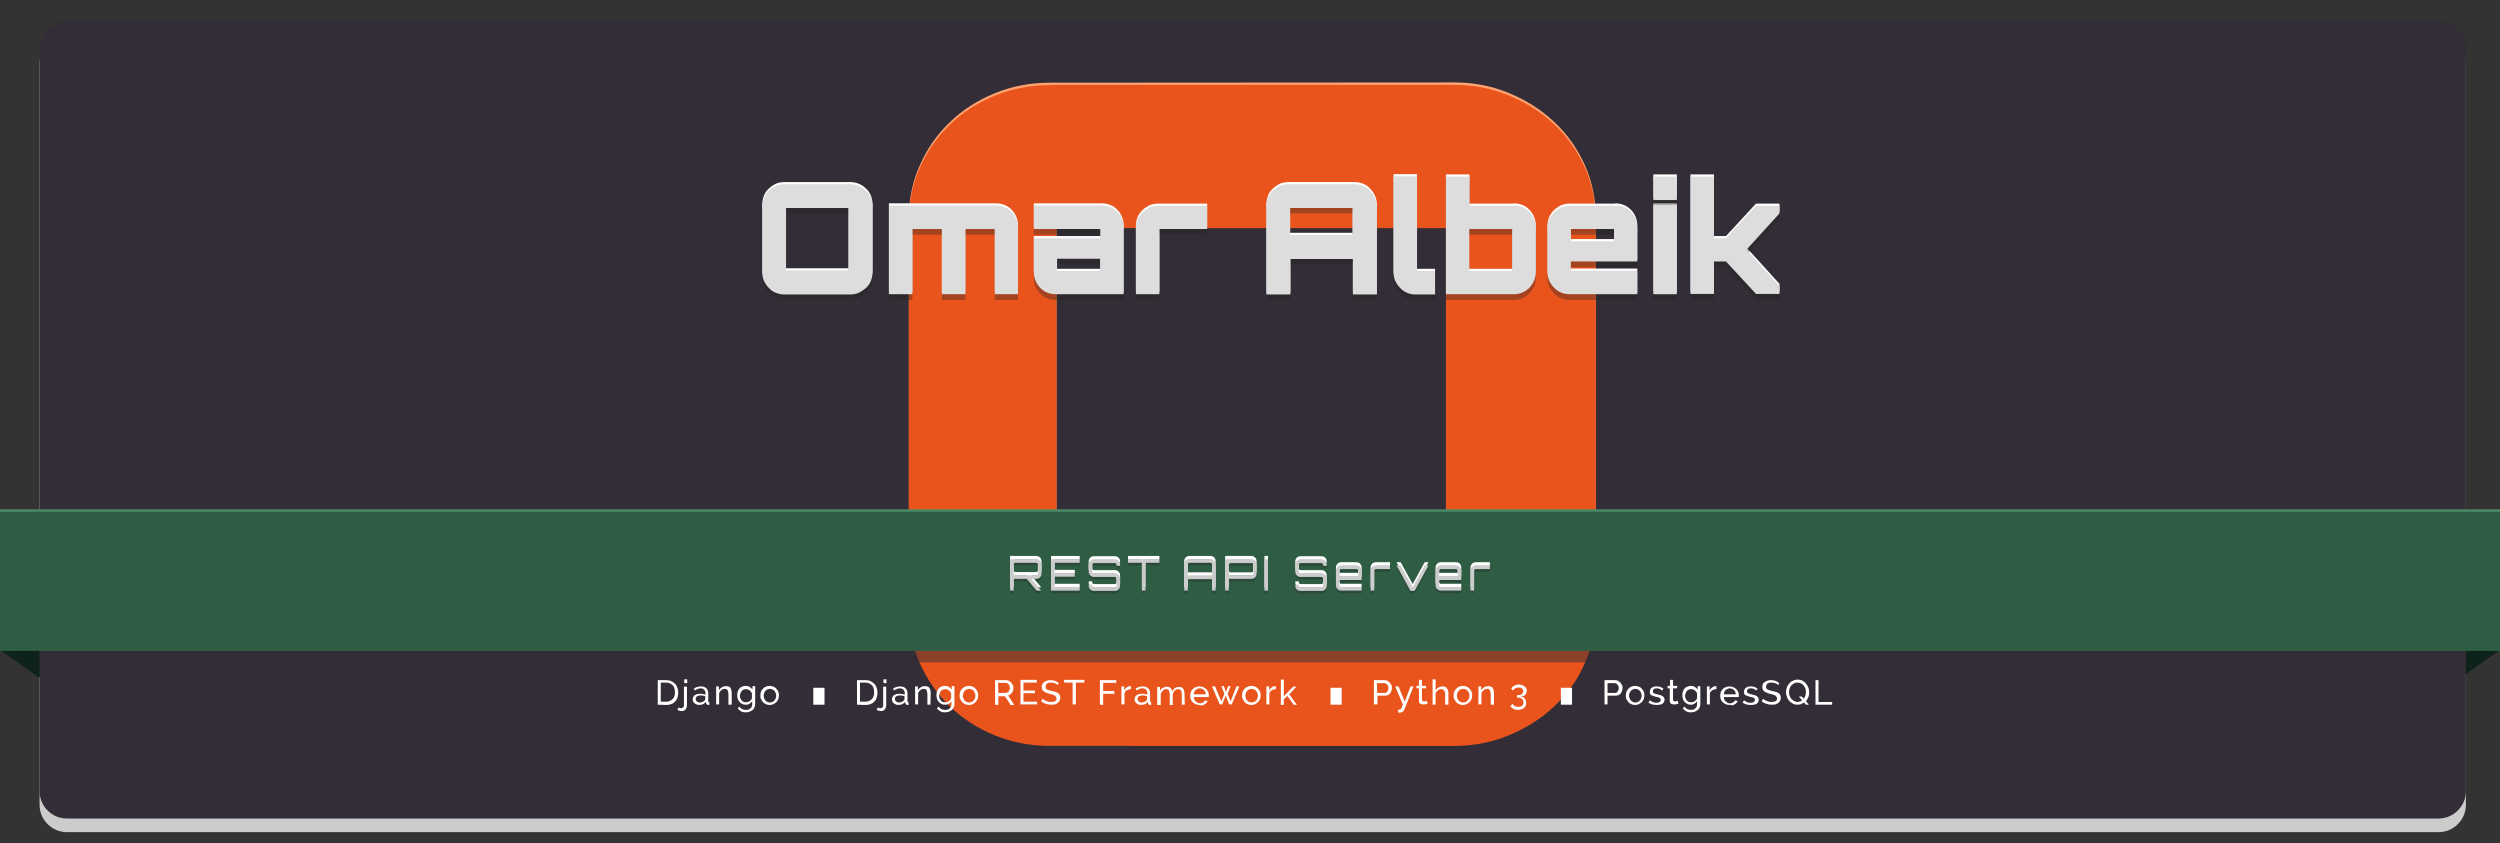 <?xml version="1.0" encoding="utf-8"?>
<!-- Generator: Adobe Illustrator 15.0.0, SVG Export Plug-In . SVG Version: 6.00 Build 0)  -->
<!DOCTYPE svg PUBLIC "-//W3C//DTD SVG 1.1//EN" "http://www.w3.org/Graphics/SVG/1.1/DTD/svg11.dtd">
<svg version="1.1" id="Layer_1" xmlns="http://www.w3.org/2000/svg" xmlns:xlink="http://www.w3.org/1999/xlink" x="0px" y="0px"
	 width="916px" height="309px" viewBox="0 0 916 309" enable-background="new 0 0 916 309" xml:space="preserve">
<rect x="0" y="0" width="916" height="309" fill="#333333" stroke="none"/>
<g id="Layer_1_1_">
	<path fill="#CCCCCC" d="M24.5,12.9h869c5.5,0,10,4.5,10,10v272c0,5.5-4.5,10-10,10h-869c-5.5,0-10-4.5-10-10v-272
		C14.5,17.4,19,12.9,24.5,12.9z"/>
	<path fill="#0E221C" d="M0,238.1h916l-14,10H14L0,238.1z"/>
	<path fill="#322D36" d="M24.5,7.9h869c5.5,0,10,4.5,10,10v272c0,5.5-4.5,10-10,10h-869c-5.5,0-10-4.5-10-10v-272
		C14.5,12.4,19,7.9,24.5,7.9z"/>
	<path fill="#FFA471" d="M384.7,30.3c-7.2,0-14,1.3-20.3,3.9c-6.3,2.6-11.8,6.1-16.4,10.6c-4.7,4.5-8.3,9.7-11,15.8
		c-2.7,6-4,12.5-4,19.5v142.5c0,6.9,1.3,13.4,4,19.5c2.7,6,6.4,11.3,11,15.8c4.7,4.5,10.1,8,16.4,10.6c6.3,2.6,13.1,3.9,20.3,3.9
		H533c7,0,13.6-1.3,19.9-3.9c6.3-2.6,11.8-6.1,16.6-10.6s8.5-9.7,11.2-15.8c2.7-6,4-12.5,4-19.5V80c0-6.9-1.3-13.4-4-19.5
		c-2.7-6-6.4-11.3-11.2-15.8s-10.3-8-16.6-10.6c-6.3-2.6-12.9-3.9-19.9-3.9L384.7,30.3L384.7,30.3z M387.1,82.7h142.7v137.1H387.1
		V82.7z"/>
	<path fill="#E9541D" d="M384.7,31.2c-7.2,0-14,1.3-20.3,3.9c-6.3,2.6-11.8,6.1-16.4,10.6c-4.7,4.5-8.3,9.7-11,15.8
		c-2.7,6-4,12.5-4,19.5v142.5c0,6.9,1.3,13.4,4,19.5c2.7,6,6.4,11.3,11,15.8c4.7,4.5,10.1,8,16.4,10.6c6.3,2.6,13.1,3.9,20.3,3.9
		H533c7,0,13.6-1.3,19.9-3.9c6.3-2.6,11.8-6.1,16.6-10.6s8.5-9.7,11.2-15.8c2.7-6,4-12.5,4-19.5V80.9c0-6.9-1.3-13.4-4-19.5
		c-2.7-6-6.4-11.3-11.2-15.8s-10.3-8-16.6-10.6c-6.3-2.6-12.9-3.9-19.9-3.9H384.7V31.2z M387.1,83.6h142.7v137.1H387.1V83.6z"/>
	<path opacity="0.5" fill="#322D36" enable-background="new    " d="M14.5,193.1h889v49.6h-889V193.1z"/>
	<path fill="#4B8A67" d="M0,186.6h916v51H0V186.6z"/>
	<path fill="#2F5D44" d="M0,187.5h916v51H0V187.5z"/>
	<g>
		<path fill="#FFFFFF" d="M311.4,66.7c1.1,0,2.2,0.2,3.2,0.6c1,0.4,1.9,1,2.7,1.8c0.8,0.7,1.4,1.6,1.8,2.6c0.4,1,0.6,2.1,0.6,3.3
			v23.8c0,1.2-0.2,2.2-0.6,3.3c-0.4,1-1,1.9-1.8,2.6c-0.8,0.7-1.7,1.3-2.7,1.8c-1,0.4-2.1,0.6-3.2,0.6h-23.8c-1.2,0-2.2-0.2-3.3-0.6
			c-1-0.4-1.9-1-2.6-1.8c-0.7-0.7-1.3-1.6-1.8-2.6c-0.4-1-0.6-2.1-0.6-3.3V75c0-1.2,0.2-2.2,0.6-3.3c0.4-1,1-1.9,1.8-2.6
			c0.7-0.7,1.6-1.3,2.6-1.8c1-0.4,2.1-0.6,3.3-0.6H311.4z M288,98.3h22.9V75.4H288V98.3z"/>
		<path fill="#FFFFFF" d="M364.9,74.5c1.1,0,2.2,0.2,3.2,0.6s1.9,1,2.6,1.8c0.7,0.7,1.3,1.6,1.7,2.6c0.4,1,0.6,2,0.6,3.1V107h-8.5
			V83.1h-10.8V107h-8.6V83.1h-10.8V107h-8.6V74.5H364.9z"/>
		<path fill="#FFFFFF" d="M403.6,74.5c1.1,0,2.2,0.2,3.2,0.6s1.9,1,2.6,1.8c0.7,0.7,1.3,1.6,1.7,2.6c0.4,1,0.6,2,0.6,3.1V107h-24.8
			c-1.1,0-2.2-0.2-3.2-0.6s-1.9-1-2.6-1.8c-0.7-0.7-1.3-1.6-1.7-2.6c-0.4-1-0.6-2-0.6-3.1V86.5h24.4v-3.4h-24.4v-8.6H403.6z
			 M403.1,94h-15.8v4.5h15.8V94z"/>
		<path fill="#FFFFFF" d="M442.3,74.5v8.6h-17.5V107h-8.6V82.7c0-1.1,0.2-2.2,0.6-3.1c0.4-1,1-1.8,1.8-2.6c0.7-0.7,1.6-1.3,2.6-1.8
			c1-0.4,2-0.6,3.2-0.6h17.9V74.5z"/>
		<path fill="#FFFFFF" d="M496.1,66.7c1.2,0,2.2,0.2,3.3,0.6c1,0.4,1.9,1,2.6,1.8c0.7,0.7,1.3,1.6,1.8,2.6c0.4,1,0.7,2.1,0.7,3.3
			v32.1h-8.8v-13h-22.9v13H464V75c0-1.2,0.2-2.2,0.6-3.3c0.4-1.1,1-1.9,1.8-2.6c0.7-0.7,1.6-1.3,2.6-1.8c1-0.4,2.1-0.6,3.3-0.6
			H496.1z M495.6,85.3v-9.9h-22.9v9.9H495.6z"/>
		<path fill="#FFFFFF" d="M519.2,63.8v34.7h6.6v8.6h-7.1c-1.1,0-2.2-0.2-3.1-0.6c-1-0.4-1.8-1-2.6-1.8c-0.7-0.7-1.3-1.6-1.8-2.6
			c-0.4-1-0.6-2-0.6-3.1V63.8H519.2z"/>
		<path fill="#FFFFFF" d="M554.6,74.5c1.1,0,2.2,0.2,3.2,0.6s1.9,1,2.6,1.8c0.7,0.7,1.3,1.6,1.7,2.6c0.4,1,0.6,2,0.6,3.1v16.3
			c0,1.1-0.2,2.2-0.6,3.1c-0.4,1-1,1.8-1.7,2.6c-0.7,0.7-1.6,1.3-2.6,1.8c-1,0.4-2,0.6-3.2,0.6h-24.8V63.9h8.6v10.7h16.2V74.5z
			 M538.3,98.5h15.8V83.1h-15.8V98.5z"/>
		<path fill="#FFFFFF" d="M591.8,74.5c1.1,0,2.2,0.2,3.2,0.6s1.8,1,2.6,1.8c0.7,0.7,1.3,1.6,1.7,2.6c0.4,1,0.6,2,0.6,3.1V95h-24.4
			v3.4h24.4v8.6h-24.8c-1.1,0-2.2-0.2-3.1-0.6c-1-0.4-1.8-1-2.6-1.8c-0.7-0.7-1.3-1.6-1.8-2.6c-0.4-1-0.6-2-0.6-3.1V82.7
			c0-1.1,0.2-2.2,0.6-3.1c0.4-1,1-1.8,1.8-2.6c0.7-0.7,1.6-1.3,2.6-1.8c1-0.4,2-0.6,3.1-0.6h16.7V74.5z M591.4,87.6v-4.5h-15.8v4.5
			H591.4z"/>
		<path fill="#FFFFFF" d="M614.4,63.9v8.6h-8.6v-8.6H614.4z M605.8,74.5h8.6V107h-8.6V74.5z"/>
		<path fill="#FFFFFF" d="M652,74.5v2.9l-12.1,13.3L652,104v2.9h-8.6l-11-11.9H628v11.9h-8.6v-43h8.6v22.6h4.4l11-11.9h8.6V74.5z"/>
	</g>
	<g opacity="0.35">
		<path fill="#222222" d="M311.4,69.5c1.1,0,2.2,0.2,3.2,0.6s1.9,1,2.7,1.8c0.8,0.7,1.4,1.6,1.8,2.6c0.4,1,0.6,2.1,0.6,3.3v23.8
			c0,1.2-0.2,2.2-0.6,3.3c-0.4,1-1,1.9-1.8,2.6s-1.7,1.3-2.7,1.8c-1,0.4-2.1,0.6-3.2,0.6h-23.8c-1.2,0-2.2-0.2-3.3-0.6
			c-1-0.4-1.9-1-2.6-1.8c-0.7-0.7-1.3-1.6-1.8-2.6c-0.4-1-0.6-2.1-0.6-3.3V77.8c0-1.2,0.2-2.2,0.6-3.3c0.4-1,1-1.9,1.8-2.6
			c0.7-0.7,1.6-1.3,2.6-1.8c1-0.4,2.1-0.6,3.3-0.6H311.4z M288,101.1h22.9V78.3H288V101.1z"/>
		<path fill="#222222" d="M364.9,77.4c1.1,0,2.2,0.2,3.2,0.6s1.9,1,2.6,1.8c0.7,0.7,1.3,1.6,1.7,2.6c0.4,1,0.6,2,0.6,3.1v24.4h-8.5
			V86h-10.8v23.9h-8.6V86h-10.8v23.9h-8.6V77.4H364.9z"/>
		<path fill="#222222" d="M403.6,77.4c1.1,0,2.2,0.2,3.2,0.6s1.9,1,2.6,1.8c0.7,0.7,1.3,1.6,1.7,2.6c0.4,1,0.6,2,0.6,3.1v24.4h-24.8
			c-1.1,0-2.2-0.2-3.2-0.6c-1-0.4-1.9-1-2.6-1.8c-0.7-0.7-1.3-1.6-1.7-2.6c-0.4-1-0.6-2-0.6-3.1V89.3h24.4V86h-24.4v-8.6H403.6z
			 M403.1,96.8h-15.8v4.5h15.8V96.8z"/>
		<path fill="#222222" d="M442.3,77.4V86h-17.5v23.9h-8.6V85.5c0-1.1,0.2-2.2,0.6-3.1c0.4-1,1-1.8,1.8-2.6c0.7-0.7,1.6-1.3,2.6-1.8
			c1-0.4,2-0.6,3.2-0.6H442.3z"/>
		<path fill="#222222" d="M496.1,69.5c1.2,0,2.2,0.2,3.3,0.6c1,0.4,1.9,1,2.6,1.8c0.7,0.7,1.3,1.6,1.8,2.6c0.4,1,0.7,2.1,0.7,3.3
			v32.1h-8.8v-13h-22.9v13H464V77.8c0-1.2,0.2-2.2,0.6-3.3c0.4-1.1,1-1.9,1.8-2.6c0.7-0.7,1.6-1.3,2.6-1.8c1-0.4,2.1-0.6,3.3-0.6
			H496.1z M495.6,88.1v-9.9h-22.9v9.9H495.6z"/>
		<path fill="#222222" d="M519.2,66.7v34.7h6.6v8.6h-7.1c-1.1,0-2.2-0.2-3.1-0.6c-1-0.4-1.8-1-2.6-1.8c-0.7-0.7-1.3-1.6-1.8-2.6
			c-0.4-1-0.6-2-0.6-3.1V66.7H519.2z"/>
		<path fill="#222222" d="M554.6,77.4c1.1,0,2.2,0.2,3.2,0.6s1.9,1,2.6,1.8c0.7,0.7,1.3,1.6,1.7,2.6c0.4,1,0.6,2,0.6,3.1v16.3
			c0,1.1-0.2,2.2-0.6,3.1c-0.4,1-1,1.8-1.7,2.6c-0.7,0.7-1.6,1.3-2.6,1.8c-1,0.4-2,0.6-3.2,0.6h-24.8V66.7h8.6v10.7H554.6z
			 M538.3,101.3h15.8V86h-15.8V101.3z"/>
		<path fill="#222222" d="M591.8,77.4c1.1,0,2.2,0.2,3.2,0.6s1.8,1,2.6,1.8c0.7,0.7,1.3,1.6,1.7,2.6c0.4,1,0.6,2,0.6,3.1v12.4h-24.4
			v3.4h24.4v8.6h-24.8c-1.1,0-2.2-0.2-3.1-0.6c-1-0.4-1.8-1-2.6-1.8c-0.7-0.7-1.3-1.6-1.8-2.6c-0.4-1-0.6-2-0.6-3.1V85.5
			c0-1.1,0.2-2.2,0.6-3.1c0.4-1,1-1.8,1.8-2.6c0.7-0.7,1.6-1.3,2.6-1.8c1-0.4,2-0.6,3.1-0.6H591.8z M591.4,90.4V86h-15.8v4.5h15.8
			V90.4z"/>
		<path fill="#222222" d="M614.4,66.7v8.6h-8.6v-8.6H614.4z M605.8,77.4h8.6v32.5h-8.6V77.4z"/>
		<path fill="#222222" d="M652,77.4v2.9l-12.1,13.3L652,107v2.9h-8.6l-11-11.9H628v11.9h-8.6V66.7h8.6v22.6h4.4l11-11.9H652z"/>
	</g>
	<g>
		<path fill="#DDDDDD" d="M311.4,67.5c1.1,0,2.2,0.2,3.2,0.6s1.9,1,2.7,1.8c0.8,0.7,1.4,1.6,1.8,2.6c0.4,1,0.6,2.1,0.6,3.3v23.8
			c0,1.2-0.2,2.2-0.6,3.3c-0.4,1-1,1.9-1.8,2.6s-1.7,1.3-2.7,1.8c-1,0.4-2.1,0.6-3.2,0.6h-23.8c-1.2,0-2.2-0.2-3.3-0.6
			c-1-0.4-1.9-1-2.6-1.8c-0.7-0.7-1.3-1.6-1.8-2.6c-0.4-1-0.6-2.1-0.6-3.3V75.8c0-1.2,0.2-2.2,0.6-3.3c0.4-1,1-1.9,1.8-2.6
			c0.7-0.7,1.6-1.3,2.6-1.8c1-0.4,2.1-0.6,3.3-0.6H311.4z M288,99.1h22.9V76.2H288V99.1z"/>
		<path fill="#DDDDDD" d="M364.9,75.3c1.1,0,2.2,0.2,3.2,0.6s1.9,1,2.6,1.8c0.7,0.7,1.3,1.6,1.7,2.6c0.4,1,0.6,2,0.6,3.1v24.4h-8.5
			V83.9h-10.8v23.9h-8.6V83.9h-10.8v23.9h-8.6V75.3H364.9z"/>
		<path fill="#DDDDDD" d="M403.6,75.3c1.1,0,2.2,0.2,3.2,0.6s1.9,1,2.6,1.8c0.7,0.7,1.3,1.6,1.7,2.6c0.4,1,0.6,2,0.6,3.1v24.4h-24.8
			c-1.1,0-2.2-0.2-3.2-0.6c-1-0.4-1.9-1-2.6-1.8c-0.7-0.7-1.3-1.6-1.7-2.6c-0.4-1-0.6-2-0.6-3.1V87.3h24.4v-3.4h-24.4v-8.6H403.6z
			 M403.1,94.8h-15.8v4.5h15.8V94.8z"/>
		<path fill="#DDDDDD" d="M442.3,75.3v8.6h-17.5v23.9h-8.6V83.5c0-1.1,0.2-2.2,0.6-3.1c0.4-1,1-1.8,1.8-2.6c0.7-0.7,1.6-1.3,2.6-1.8
			c1-0.4,2-0.6,3.2-0.6h17.9V75.3z"/>
		<path fill="#DDDDDD" d="M496.1,67.5c1.2,0,2.2,0.2,3.3,0.6c1,0.4,1.9,1,2.6,1.8c0.7,0.7,1.3,1.6,1.8,2.6c0.4,1,0.7,2.1,0.7,3.3
			v32.1h-8.8v-13h-22.9v13H464V75.8c0-1.2,0.2-2.2,0.6-3.3c0.4-1.1,1-1.9,1.8-2.6c0.7-0.7,1.6-1.3,2.6-1.8c1-0.4,2.1-0.6,3.3-0.6
			H496.1z M495.6,86.1v-9.9h-22.9v9.9H495.6z"/>
		<path fill="#DDDDDD" d="M519.2,64.6v34.7h6.6v8.6h-7.1c-1.1,0-2.2-0.2-3.1-0.6c-1-0.4-1.8-1-2.6-1.8c-0.7-0.7-1.3-1.6-1.8-2.6
			c-0.4-1-0.6-2-0.6-3.1V64.6H519.2z"/>
		<path fill="#DDDDDD" d="M554.6,75.3c1.1,0,2.2,0.2,3.2,0.6s1.9,1,2.6,1.8c0.7,0.7,1.3,1.6,1.7,2.6c0.4,1,0.6,2,0.6,3.1v16.3
			c0,1.1-0.2,2.2-0.6,3.1c-0.4,1-1,1.8-1.7,2.6c-0.7,0.7-1.6,1.3-2.6,1.8c-1,0.4-2,0.6-3.2,0.6h-24.8V64.7h8.6v10.7h16.2V75.3z
			 M538.3,99.3h15.8V83.9h-15.8V99.3z"/>
		<path fill="#DDDDDD" d="M591.8,75.3c1.1,0,2.2,0.2,3.2,0.6s1.8,1,2.6,1.8c0.7,0.7,1.3,1.6,1.7,2.6c0.4,1,0.6,2,0.6,3.1v12.4h-24.4
			v3.4h24.4v8.6h-24.8c-1.1,0-2.2-0.2-3.1-0.6c-1-0.4-1.8-1-2.6-1.8c-0.7-0.7-1.3-1.6-1.8-2.6c-0.4-1-0.6-2-0.6-3.1V83.5
			c0-1.1,0.2-2.2,0.6-3.1c0.4-1,1-1.8,1.8-2.6c0.7-0.7,1.6-1.3,2.6-1.8c1-0.4,2-0.6,3.1-0.6h16.7V75.3z M591.4,88.4v-4.5h-15.8v4.5
			H591.4z"/>
		<path fill="#DDDDDD" d="M614.4,64.7v8.6h-8.6v-8.6H614.4z M605.8,75.3h8.6v32.5h-8.6V75.3z"/>
		<path fill="#DDDDDD" d="M652,75.3v2.9l-12.1,13.3l12.1,13.3v2.9h-8.6l-11-11.9H628v11.9h-8.6v-43h8.6v22.6h4.4l11-11.9h8.6V75.3z"
			/>
	</g>
	<g>
		<polygon fill="none" points="374.5,255.9 377.2,255.9 377.2,255.9 		"/>
	</g>
</g>
<g id="REST_API">
	<g opacity="0.3">
		<path fill="#222222" d="M381.6,211.2c0,1.1-0.8,1.9-1.9,1.9h-1.8l3.6,4.3h-1.7l-3.6-4.3H372c-0.2,0-0.4,0-0.6-0.1v4.4h-1.3v-11.5
			h9.6c1.1,0,1.9,0.9,1.9,1.9V211.2z M379.7,211.8c0.3,0,0.6-0.3,0.6-0.6v-3.4c0-0.3-0.3-0.6-0.6-0.6H372c-0.3,0-0.6,0.3-0.6,0.6
			v3.4c0,0.3,0.3,0.6,0.6,0.6H379.7z"/>
		<path fill="#222222" d="M395.6,207.2h-9.2v3.8h7.4v1.3h-7.4v3.8h9.2v1.3h-10.5v-11.5h10.5V207.2z"/>
		<path fill="#222222" d="M410.4,208.3h-1.3v-0.4c0-0.3-0.3-0.6-0.6-0.6h-7.7c-0.3,0-0.6,0.3-0.6,0.6v2.6c0,0.3,0.3,0.6,0.6,0.6h7.7
			c1.1,0,1.9,0.9,1.9,1.9v2.6c0,1.1-0.8,1.9-1.9,1.9h-7.7c-1.1,0-1.9-0.8-1.9-1.9v-0.4h1.3v0.4c0,0.3,0.3,0.6,0.6,0.6h7.7
			c0.3,0,0.6-0.3,0.6-0.6V213c0-0.3-0.3-0.6-0.6-0.6h-7.7c-1.1,0-1.9-0.9-1.9-1.9v-2.6c0-1.1,0.8-1.9,1.9-1.9h7.7
			c1.1,0,1.9,0.8,1.9,1.9V208.3z"/>
		<path fill="#222222" d="M424.8,205.9v1.3h-5.1v10.2h-1.3v-10.2h-5.1v-1.3H424.8z"/>
		<path fill="#222222" d="M443.5,205.9c1.1,0,1.9,0.8,1.9,1.9v9.6h-1.3v-4.2h-8.9v4.2h-1.3v-9.6c0-1.1,0.8-1.9,1.9-1.9H443.5z
			 M444.1,211.9v-4.1c0-0.3-0.3-0.6-0.6-0.6h-7.7c-0.3,0-0.6,0.3-0.6,0.6v4.1H444.1z"/>
		<path fill="#222222" d="M458.5,205.9c1.1,0,1.9,0.9,1.9,1.9v3.4c0,1.1-0.8,1.9-1.9,1.9h-7.7c-0.1,0-0.4,0-0.6-0.1v4.4h-1.3v-11.5
			H458.5L458.5,205.9z M459.2,207.9c0-0.3-0.3-0.6-0.6-0.6h-7.7c-0.3,0-0.6,0.3-0.6,0.6v3.4c0,0.3,0.3,0.6,0.6,0.6h7.7
			c0.3,0,0.6-0.3,0.6-0.6V207.9z"/>
		<path fill="#222222" d="M463.3,205.9h1.3v11.5h-1.3V205.9z"/>
		<path fill="#222222" d="M486.1,208.3h-1.3v-0.4c0-0.3-0.3-0.6-0.6-0.6h-7.7c-0.3,0-0.6,0.3-0.6,0.6v2.6c0,0.3,0.3,0.6,0.6,0.6h7.7
			c1.1,0,1.9,0.9,1.9,1.9v2.6c0,1.1-0.8,1.9-1.9,1.9h-7.7c-1.1,0-1.9-0.8-1.9-1.9v-0.4h1.3v0.4c0,0.3,0.3,0.6,0.6,0.6h7.7
			c0.3,0,0.6-0.3,0.6-0.6V213c0-0.3-0.3-0.6-0.6-0.6h-7.7c-1.1,0-1.9-0.9-1.9-1.9v-2.6c0-1.1,0.8-1.9,1.9-1.9h7.7
			c1.1,0,1.9,0.8,1.9,1.9V208.3z"/>
		<path fill="#222222" d="M498.9,210.1v3.4h-8.1v2c0,0.3,0.3,0.6,0.6,0.6h7.5v1.3h-7.5c-1.1,0-1.9-0.9-1.9-1.9v-5.4
			c0-1.1,0.9-1.9,1.9-1.9h5.6C498,208.2,498.9,209,498.9,210.1z M497.6,212.1v-2c0-0.3-0.3-0.6-0.6-0.6h-5.6c-0.3,0-0.6,0.3-0.6,0.6
			v2H497.6z"/>
		<path fill="#222222" d="M509.3,208.2v1.3h-5.2c-0.3,0-0.6,0.3-0.6,0.6v7.3h-1.3v-7.3c0-1.1,0.9-1.9,1.9-1.9H509.3z"/>
		<path fill="#222222" d="M523.4,208.2l-5.1,9.3h-1.5c-1.7-3.1-3.4-6.2-5.1-9.3h1.5l4.4,8l4.4-8H523.4z"/>
		<path fill="#222222" d="M535.4,210.1v3.4h-8.1v2c0,0.3,0.3,0.6,0.6,0.6h7.5v1.3h-7.5c-1.1,0-1.9-0.9-1.9-1.9v-5.4
			c0-1.1,0.9-1.9,1.9-1.9h5.6C534.6,208.2,535.4,209,535.4,210.1z M534.1,212.1v-2c0-0.3-0.3-0.6-0.6-0.6h-5.6
			c-0.3,0-0.6,0.3-0.6,0.6v2H534.1z"/>
		<path fill="#222222" d="M545.9,208.2v1.3h-5.2c-0.3,0-0.6,0.3-0.6,0.6v7.3h-1.3v-7.3c0-1.1,0.9-1.9,1.9-1.9H545.9z"/>
	</g>
	<g>
		<path fill="#FFFFFF" d="M241,258.2v-9h3.1c0.7,0,1.4,0.1,1.9,0.4c0.5,0.2,1,0.6,1.4,1c0.4,0.4,0.6,0.9,0.8,1.4
			c0.2,0.5,0.3,1.1,0.3,1.8s-0.1,1.3-0.3,1.9c-0.2,0.6-0.5,1-0.9,1.4c-0.4,0.4-0.8,0.7-1.4,0.9c-0.5,0.2-1.1,0.3-1.8,0.3L241,258.2
			L241,258.2z M247.3,253.6c0-0.5-0.1-1-0.2-1.4c-0.1-0.4-0.3-0.8-0.6-1.1c-0.3-0.3-0.6-0.5-1-0.7c-0.4-0.2-0.9-0.3-1.4-0.3h-2v7h2
			c0.5,0,1-0.1,1.4-0.3s0.7-0.4,1-0.7c0.3-0.3,0.5-0.7,0.6-1.1C247.3,254.6,247.3,254.1,247.3,253.6z"/>
		<path fill="#FFFFFF" d="M249.7,260.5c-0.3,0-0.6,0-0.8-0.1c-0.3-0.1-0.5-0.2-0.7-0.4l0.5-0.8c0.1,0.1,0.3,0.2,0.4,0.2
			c0.2,0,0.3,0.1,0.5,0.1c0.1,0,0.3,0,0.4-0.1c0.1-0.1,0.2-0.1,0.3-0.2c0.1-0.1,0.2-0.2,0.2-0.3c0.1-0.1,0.1-0.3,0.1-0.4v-6.9h1.1
			v6.9c0,0.3-0.1,0.6-0.2,0.9c-0.1,0.3-0.3,0.5-0.5,0.7c-0.2,0.2-0.4,0.3-0.7,0.4C250.3,260.5,250,260.5,249.7,260.5z M250.7,250.3
			v-1.4h1.1v1.4H250.7z"/>
		<path fill="#FFFFFF" d="M256.1,258.3c-0.3,0-0.6-0.1-0.9-0.2c-0.3-0.1-0.5-0.3-0.7-0.4c-0.2-0.1-0.4-0.4-0.5-0.6
			c-0.1-0.3-0.2-0.5-0.2-0.8s0.1-0.6,0.2-0.9c0.1-0.3,0.3-0.5,0.6-0.7c0.3-0.2,0.5-0.3,0.9-0.4c0.4-0.1,0.7-0.1,1.1-0.1
			c0.3,0,0.6,0,1,0.1c0.3,0.1,0.6,0.1,0.9,0.2V254c0-0.5-0.2-1-0.5-1.3s-0.7-0.5-1.3-0.5c-0.7,0-1.4,0.3-2.1,0.8l-0.4-0.7
			c0.4-0.3,0.9-0.5,1.3-0.6c0.4-0.1,0.9-0.2,1.3-0.2c0.8,0,1.5,0.2,2,0.7s0.7,1.1,0.7,2v2.7c0,0.3,0.1,0.4,0.4,0.4v1
			c-0.1,0-0.2,0-0.2,0c-0.1,0-0.1,0-0.2,0c-0.2,0-0.4-0.1-0.5-0.2c-0.2-0.1-0.3-0.3-0.3-0.5v-0.5c-0.2,0.2-0.3,0.4-0.5,0.5
			c-0.2,0.2-0.4,0.3-0.6,0.4c-0.2,0.1-0.4,0.2-0.7,0.2C256.6,258.2,256.4,258.3,256.1,258.3z M256.4,257.4c0.4,0,0.7-0.1,1-0.2
			c0.3-0.2,0.6-0.3,0.8-0.6c0.2-0.2,0.2-0.4,0.2-0.5v-1c-0.3-0.1-0.5-0.2-0.8-0.2c-0.3-0.1-0.6-0.1-0.8-0.1c-0.6,0-1,0.1-1.4,0.3
			c-0.3,0.2-0.5,0.6-0.5,1c0,0.2,0,0.3,0.1,0.5c0.1,0.2,0.2,0.3,0.3,0.4c0.1,0.1,0.3,0.2,0.5,0.3C256,257.4,256.2,257.4,256.4,257.4
			z"/>
		<path fill="#FFFFFF" d="M268,258.2h-1.1v-3.7c0-0.7-0.1-1.2-0.3-1.6c-0.2-0.3-0.5-0.5-1-0.5c-0.2,0-0.5,0-0.7,0.1
			c-0.2,0.1-0.4,0.2-0.6,0.4c-0.2,0.2-0.4,0.3-0.5,0.5c-0.1,0.2-0.3,0.4-0.3,0.7v4h-1.1v-6.6h1v1.4c0.3-0.5,0.6-0.8,1.1-1.1
			s1-0.4,1.6-0.4c0.4,0,0.7,0.1,1,0.2c0.3,0.1,0.5,0.3,0.6,0.6c0.2,0.3,0.3,0.5,0.3,0.9c0.1,0.3,0.1,0.7,0.1,1.1v4H268z"/>
		<path fill="#FFFFFF" d="M273.1,258.2c-0.5,0-0.9-0.1-1.2-0.3c-0.4-0.2-0.7-0.4-1-0.8c-0.3-0.3-0.5-0.7-0.6-1.1
			c-0.1-0.4-0.2-0.8-0.2-1.3s0.1-0.9,0.2-1.3c0.1-0.4,0.4-0.8,0.6-1.1c0.3-0.3,0.6-0.6,1-0.7c0.4-0.2,0.8-0.3,1.3-0.3
			c0.6,0,1,0.1,1.5,0.4c0.4,0.3,0.8,0.6,1,1v-1.3h1v6.6c0,0.5-0.1,0.9-0.3,1.3c-0.2,0.4-0.4,0.7-0.7,0.9c-0.3,0.2-0.7,0.4-1.1,0.6
			c-0.4,0.1-0.9,0.2-1.3,0.2c-0.8,0-1.4-0.1-1.8-0.4c-0.5-0.3-0.9-0.6-1.2-1.1l0.6-0.6c0.3,0.4,0.6,0.7,1,0.9s0.9,0.3,1.4,0.3
			c0.3,0,0.6,0,0.9-0.1c0.3-0.1,0.5-0.2,0.7-0.4c0.2-0.2,0.4-0.4,0.5-0.6s0.2-0.6,0.2-0.9v-1.2c-0.1,0.2-0.3,0.4-0.5,0.6
			c-0.2,0.2-0.4,0.3-0.6,0.4c-0.2,0.1-0.4,0.2-0.6,0.3C273.6,258.2,273.3,258.2,273.1,258.2z M273.4,257.3c0.2,0,0.5,0,0.7-0.1
			c0.2-0.1,0.4-0.2,0.6-0.3c0.2-0.1,0.3-0.3,0.5-0.5c0.1-0.2,0.2-0.4,0.3-0.5V254c-0.1-0.2-0.2-0.4-0.4-0.6
			c-0.1-0.2-0.3-0.3-0.5-0.5c-0.2-0.1-0.4-0.2-0.6-0.3c-0.2-0.1-0.4-0.1-0.7-0.1c-0.3,0-0.6,0.1-0.9,0.2c-0.3,0.1-0.5,0.3-0.7,0.6
			c-0.2,0.2-0.3,0.5-0.4,0.8c-0.1,0.3-0.2,0.6-0.2,0.9s0.1,0.6,0.2,0.9c0.1,0.3,0.3,0.6,0.5,0.8c0.2,0.2,0.4,0.4,0.7,0.5
			C272.8,257.3,273.1,257.3,273.4,257.3z"/>
		<path fill="#FFFFFF" d="M282,258.3c-0.5,0-1-0.1-1.4-0.3s-0.8-0.4-1.1-0.8c-0.3-0.4-0.5-0.7-0.7-1.1c-0.2-0.4-0.2-0.9-0.2-1.3
			c0-0.5,0.1-0.9,0.2-1.3c0.1-0.4,0.4-0.8,0.7-1.1c0.3-0.3,0.6-0.6,1.1-0.8c0.4-0.2,0.9-0.3,1.4-0.3s0.9,0.1,1.4,0.3
			c0.5,0.2,0.8,0.4,1.1,0.8c0.3,0.3,0.5,0.7,0.7,1.1c0.2,0.4,0.2,0.9,0.2,1.3c0,0.5-0.1,0.9-0.2,1.3c-0.2,0.4-0.4,0.8-0.7,1.1
			s-0.7,0.6-1.1,0.8S282.5,258.3,282,258.3z M279.8,254.9c0,0.3,0.1,0.7,0.2,1c0.1,0.3,0.3,0.6,0.5,0.8s0.4,0.4,0.7,0.5
			c0.3,0.1,0.6,0.2,0.9,0.2c0.3,0,0.6-0.1,0.9-0.2c0.3-0.1,0.5-0.3,0.7-0.5c0.2-0.2,0.4-0.5,0.5-0.8c0.1-0.3,0.2-0.6,0.2-1
			c0-0.3-0.1-0.7-0.2-1c-0.1-0.3-0.3-0.6-0.5-0.8c-0.2-0.2-0.4-0.4-0.7-0.5c-0.3-0.1-0.6-0.2-0.9-0.2c-0.3,0-0.6,0.1-0.9,0.2
			c-0.3,0.1-0.5,0.3-0.7,0.5c-0.2,0.2-0.4,0.5-0.5,0.8C279.9,254.2,279.8,254.5,279.8,254.9z"/>
		<path fill="#FFFFFF" d="M298,258.2V252h4.1v6.2H298z"/>
		<path fill="#FFFFFF" d="M314,258.2v-9h3.1c0.7,0,1.4,0.1,1.9,0.4c0.5,0.2,1,0.6,1.4,1c0.4,0.4,0.6,0.9,0.8,1.4s0.3,1.1,0.3,1.8
			s-0.1,1.3-0.3,1.9c-0.2,0.6-0.5,1-0.9,1.4c-0.4,0.4-0.8,0.7-1.4,0.9c-0.5,0.2-1.1,0.3-1.8,0.3L314,258.2L314,258.2z M320.3,253.6
			c0-0.5-0.1-1-0.2-1.4c-0.1-0.4-0.3-0.8-0.6-1.1c-0.3-0.3-0.6-0.5-1-0.7c-0.4-0.2-0.9-0.3-1.4-0.3h-2v7h2c0.5,0,1-0.1,1.4-0.3
			s0.7-0.4,1-0.7c0.3-0.3,0.5-0.7,0.6-1.1C320.2,254.6,320.3,254.1,320.3,253.6z"/>
		<path fill="#FFFFFF" d="M322.7,260.5c-0.3,0-0.6,0-0.8-0.1c-0.3-0.1-0.5-0.2-0.7-0.4l0.5-0.8c0.1,0.1,0.3,0.2,0.4,0.2
			c0.2,0,0.3,0.1,0.5,0.1c0.1,0,0.3,0,0.4-0.1c0.1-0.1,0.2-0.1,0.3-0.2c0.1-0.1,0.2-0.2,0.2-0.3c0.1-0.1,0.1-0.3,0.1-0.4v-6.9h1.1
			v6.9c0,0.3-0.1,0.6-0.2,0.9c-0.1,0.3-0.3,0.5-0.5,0.7c-0.2,0.2-0.4,0.3-0.7,0.4C323.3,260.5,323,260.5,322.7,260.5z M323.7,250.3
			v-1.4h1.1v1.4H323.7z"/>
		<path fill="#FFFFFF" d="M329.1,258.3c-0.3,0-0.6-0.1-0.9-0.2c-0.3-0.1-0.5-0.3-0.7-0.4c-0.2-0.1-0.4-0.4-0.5-0.6
			c-0.1-0.3-0.2-0.5-0.2-0.8s0.1-0.6,0.2-0.9c0.1-0.3,0.3-0.5,0.6-0.7c0.3-0.2,0.5-0.3,0.9-0.4c0.4-0.1,0.7-0.1,1.1-0.1
			c0.3,0,0.6,0,1,0.1c0.3,0.1,0.6,0.1,0.9,0.2V254c0-0.5-0.2-1-0.5-1.3s-0.7-0.5-1.3-0.5c-0.7,0-1.4,0.3-2.1,0.8l-0.4-0.7
			c0.4-0.3,0.9-0.5,1.3-0.6c0.4-0.1,0.9-0.2,1.3-0.2c0.8,0,1.5,0.2,2,0.7s0.7,1.1,0.7,2v2.7c0,0.3,0.1,0.4,0.4,0.4v1
			c-0.1,0-0.2,0-0.2,0c-0.1,0-0.1,0-0.2,0c-0.2,0-0.4-0.1-0.5-0.2c-0.2-0.1-0.3-0.3-0.3-0.5v-0.5c-0.2,0.2-0.3,0.4-0.5,0.5
			c-0.2,0.2-0.4,0.3-0.6,0.4c-0.2,0.1-0.4,0.2-0.7,0.2C329.6,258.2,329.3,258.3,329.1,258.3z M329.4,257.4c0.4,0,0.7-0.1,1-0.2
			c0.3-0.2,0.6-0.3,0.8-0.6c0.2-0.2,0.2-0.4,0.2-0.5v-1c-0.3-0.1-0.5-0.2-0.8-0.2c-0.3-0.1-0.6-0.1-0.8-0.1c-0.6,0-1,0.1-1.4,0.3
			c-0.3,0.2-0.5,0.6-0.5,1c0,0.2,0,0.3,0.1,0.5c0.1,0.2,0.2,0.3,0.3,0.4c0.1,0.1,0.3,0.2,0.5,0.3
			C328.9,257.4,329.2,257.4,329.4,257.4z"/>
		<path fill="#FFFFFF" d="M340.9,258.2h-1.1v-3.7c0-0.7-0.1-1.2-0.3-1.6c-0.2-0.3-0.5-0.5-1-0.5c-0.2,0-0.5,0-0.7,0.1
			s-0.4,0.2-0.6,0.4c-0.2,0.2-0.4,0.3-0.5,0.5c-0.1,0.2-0.3,0.4-0.3,0.7v4h-1.1v-6.6h1v1.4c0.3-0.5,0.6-0.8,1.1-1.1s1-0.4,1.6-0.4
			c0.4,0,0.7,0.1,1,0.2c0.3,0.1,0.5,0.3,0.6,0.6c0.2,0.3,0.3,0.5,0.3,0.9c0.1,0.3,0.1,0.7,0.1,1.1L340.9,258.2L340.9,258.2z"/>
		<path fill="#FFFFFF" d="M346.1,258.2c-0.5,0-0.9-0.1-1.2-0.3c-0.4-0.2-0.7-0.4-1-0.8c-0.3-0.3-0.5-0.7-0.6-1.1
			c-0.1-0.4-0.2-0.8-0.2-1.3s0.1-0.9,0.2-1.3c0.1-0.4,0.4-0.8,0.6-1.1c0.3-0.3,0.6-0.6,1-0.7c0.4-0.2,0.8-0.3,1.3-0.3
			c0.6,0,1,0.1,1.5,0.4c0.4,0.3,0.8,0.6,1,1v-1.3h1v6.6c0,0.5-0.1,0.9-0.3,1.3c-0.2,0.4-0.4,0.7-0.7,0.9s-0.7,0.4-1.1,0.6
			c-0.4,0.1-0.9,0.2-1.3,0.2c-0.8,0-1.4-0.1-1.8-0.4c-0.5-0.3-0.9-0.6-1.2-1.1l0.6-0.6c0.3,0.4,0.6,0.7,1,0.9
			c0.4,0.2,0.9,0.3,1.4,0.3c0.3,0,0.6,0,0.9-0.1s0.5-0.2,0.7-0.4c0.2-0.2,0.4-0.4,0.5-0.6c0.1-0.2,0.2-0.6,0.2-0.9v-1.2
			c-0.1,0.2-0.3,0.4-0.5,0.6c-0.2,0.2-0.4,0.3-0.6,0.4c-0.2,0.1-0.4,0.2-0.6,0.3C346.5,258.2,346.3,258.2,346.1,258.2z M346.4,257.3
			c0.2,0,0.5,0,0.7-0.1c0.2-0.1,0.4-0.2,0.6-0.3c0.2-0.1,0.3-0.3,0.5-0.5c0.1-0.2,0.2-0.4,0.3-0.5V254c-0.1-0.2-0.2-0.4-0.4-0.6
			c-0.1-0.2-0.3-0.3-0.5-0.5c-0.2-0.1-0.4-0.2-0.6-0.3c-0.2-0.1-0.4-0.1-0.7-0.1s-0.6,0.1-0.9,0.2c-0.3,0.1-0.5,0.3-0.7,0.6
			c-0.2,0.2-0.3,0.5-0.4,0.8c-0.1,0.3-0.2,0.6-0.2,0.9s0.1,0.6,0.2,0.9c0.1,0.3,0.3,0.6,0.5,0.8s0.4,0.4,0.7,0.5
			C345.8,257.3,346.1,257.3,346.4,257.3z"/>
		<path fill="#FFFFFF" d="M355,258.3c-0.5,0-1-0.1-1.4-0.3c-0.4-0.2-0.8-0.4-1.1-0.8c-0.3-0.4-0.5-0.7-0.7-1.1
			c-0.2-0.4-0.2-0.9-0.2-1.3c0-0.5,0.1-0.9,0.2-1.3c0.1-0.4,0.4-0.8,0.7-1.1c0.3-0.3,0.6-0.6,1.1-0.8c0.4-0.2,0.9-0.3,1.4-0.3
			s0.9,0.1,1.4,0.3c0.5,0.2,0.8,0.4,1.1,0.8c0.3,0.3,0.5,0.7,0.7,1.1s0.2,0.9,0.2,1.3c0,0.5-0.1,0.9-0.2,1.3
			c-0.2,0.4-0.4,0.8-0.7,1.1s-0.7,0.6-1.1,0.8C356,258.2,355.5,258.3,355,258.3z M352.8,254.9c0,0.3,0.1,0.7,0.2,1
			c0.1,0.3,0.3,0.6,0.5,0.8s0.4,0.4,0.7,0.5c0.3,0.1,0.6,0.2,0.9,0.2c0.3,0,0.6-0.1,0.9-0.2c0.3-0.1,0.5-0.3,0.7-0.5
			s0.4-0.5,0.5-0.8c0.1-0.3,0.2-0.6,0.2-1c0-0.3-0.1-0.7-0.2-1c-0.1-0.3-0.3-0.6-0.5-0.8c-0.2-0.2-0.4-0.4-0.7-0.5
			c-0.3-0.1-0.6-0.2-0.9-0.2c-0.3,0-0.6,0.1-0.9,0.2c-0.3,0.1-0.5,0.3-0.7,0.5c-0.2,0.2-0.4,0.5-0.5,0.8
			C352.9,254.2,352.8,254.5,352.8,254.9z"/>
		<path fill="#FFFFFF" d="M364.6,258.2v-9h3.9c0.4,0,0.8,0.1,1.1,0.2c0.3,0.2,0.6,0.4,0.9,0.7c0.2,0.3,0.4,0.6,0.6,0.9
			c0.2,0.3,0.2,0.7,0.2,1.1c0,0.3,0,0.6-0.1,0.9c-0.1,0.3-0.2,0.6-0.4,0.8s-0.4,0.4-0.6,0.6c-0.2,0.2-0.5,0.3-0.8,0.4l2.2,3.5h-1.3
			l-2.1-3.2h-2.4v3.2L364.6,258.2L364.6,258.2z M365.8,253.9h2.7c0.2,0,0.5-0.1,0.6-0.2c0.2-0.1,0.4-0.2,0.5-0.4
			c0.1-0.2,0.2-0.4,0.3-0.6c0.1-0.2,0.1-0.5,0.1-0.7c0-0.3,0-0.5-0.1-0.7c-0.1-0.2-0.2-0.4-0.4-0.6c-0.1-0.2-0.3-0.3-0.5-0.4
			c-0.2-0.1-0.4-0.1-0.6-0.1h-2.7L365.8,253.9L365.8,253.9z"/>
		<path fill="#FFFFFF" d="M380,257.1v1h-6.1v-9h6v1H375v2.9h4.2v1H375v3.1H380z"/>
		<path fill="#FFFFFF" d="M387.6,251c-0.1-0.1-0.2-0.2-0.4-0.3c-0.2-0.1-0.4-0.2-0.6-0.3c-0.2-0.1-0.4-0.2-0.7-0.2
			c-0.3-0.1-0.5-0.1-0.8-0.1c-0.7,0-1.2,0.1-1.5,0.4c-0.3,0.3-0.5,0.6-0.5,1.1c0,0.2,0,0.5,0.1,0.6c0.1,0.2,0.2,0.3,0.4,0.4
			c0.2,0.1,0.4,0.2,0.7,0.3c0.3,0.1,0.6,0.2,1.1,0.3c0.5,0.1,0.9,0.2,1.3,0.3c0.4,0.1,0.7,0.3,1,0.5s0.5,0.4,0.6,0.7
			c0.1,0.3,0.2,0.6,0.2,1c0,0.4-0.1,0.8-0.3,1.1s-0.4,0.6-0.7,0.8c-0.3,0.2-0.6,0.4-1,0.5c-0.4,0.1-0.8,0.1-1.3,0.1
			c-0.7,0-1.4-0.1-2-0.3c-0.6-0.2-1.2-0.5-1.7-0.9l0.5-1c0.1,0.1,0.3,0.3,0.5,0.4c0.2,0.1,0.5,0.3,0.7,0.4c0.2,0.1,0.6,0.2,0.9,0.3
			c0.3,0.1,0.7,0.1,1,0.1c0.6,0,1.1-0.1,1.5-0.3c0.4-0.2,0.5-0.6,0.5-1c0-0.3-0.1-0.5-0.2-0.6c-0.1-0.2-0.3-0.3-0.5-0.5
			c-0.2-0.1-0.5-0.2-0.8-0.3c-0.3-0.1-0.7-0.2-1.1-0.3c-0.5-0.1-0.9-0.2-1.2-0.4c-0.3-0.1-0.6-0.3-0.9-0.5c-0.2-0.2-0.4-0.4-0.5-0.6
			c-0.1-0.3-0.2-0.6-0.2-0.9c0-0.4,0.1-0.8,0.2-1.1c0.2-0.3,0.4-0.6,0.7-0.8c0.3-0.2,0.6-0.4,1-0.5c0.4-0.1,0.8-0.2,1.3-0.2
			c0.6,0,1.2,0.1,1.7,0.3s0.9,0.4,1.3,0.8L387.6,251z"/>
		<path fill="#FFFFFF" d="M397.3,250.1h-3.1v8H393v-8h-3.1v-1h7.4V250.1z"/>
		<path fill="#FFFFFF" d="M403,258.2v-9h6v1h-4.8v3h4.1v1h-4.1v4.1L403,258.2L403,258.2z"/>
		<path fill="#FFFFFF" d="M414.4,252.5c-0.6,0-1.1,0.2-1.5,0.4c-0.4,0.2-0.7,0.6-0.9,1.1v4.1h-1.1v-6.6h1v1.5
			c0.2-0.5,0.5-0.8,0.9-1.1c0.4-0.3,0.8-0.5,1.2-0.5c0.1,0,0.2,0,0.2,0s0.1,0,0.2,0V252.5z"/>
		<path fill="#FFFFFF" d="M418,258.3c-0.3,0-0.6-0.1-0.9-0.2c-0.3-0.1-0.5-0.3-0.7-0.4c-0.2-0.1-0.4-0.4-0.5-0.6
			c-0.1-0.3-0.2-0.5-0.2-0.8s0.1-0.6,0.2-0.9c0.1-0.3,0.3-0.5,0.6-0.7s0.5-0.3,0.9-0.4c0.4-0.1,0.7-0.1,1.1-0.1c0.3,0,0.6,0,1,0.1
			c0.3,0.1,0.6,0.1,0.9,0.2V254c0-0.5-0.2-1-0.5-1.3c-0.3-0.3-0.7-0.5-1.3-0.5c-0.7,0-1.4,0.3-2.1,0.8l-0.4-0.7
			c0.4-0.3,0.9-0.5,1.3-0.6c0.4-0.1,0.9-0.2,1.3-0.2c0.8,0,1.5,0.2,2,0.7s0.7,1.1,0.7,2v2.7c0,0.3,0.1,0.4,0.4,0.4v1
			c-0.1,0-0.2,0-0.2,0c-0.1,0-0.1,0-0.2,0c-0.2,0-0.4-0.1-0.5-0.2c-0.2-0.1-0.3-0.3-0.3-0.5v-0.5c-0.2,0.2-0.3,0.4-0.5,0.5
			c-0.2,0.2-0.4,0.3-0.6,0.4s-0.4,0.2-0.7,0.2S418.2,258.3,418,258.3z M418.3,257.4c0.4,0,0.7-0.1,1-0.2c0.3-0.2,0.6-0.3,0.8-0.6
			c0.2-0.2,0.2-0.4,0.2-0.5v-1c-0.3-0.1-0.5-0.2-0.8-0.2c-0.3-0.1-0.6-0.1-0.8-0.1c-0.6,0-1,0.1-1.4,0.3c-0.3,0.2-0.5,0.6-0.5,1
			c0,0.2,0,0.3,0.1,0.5c0.1,0.2,0.2,0.3,0.3,0.4c0.1,0.1,0.3,0.2,0.5,0.3C417.8,257.4,418,257.4,418.3,257.4z"/>
		<path fill="#FFFFFF" d="M434.1,258.2H433v-3.7c0-0.7-0.1-1.2-0.3-1.5s-0.6-0.5-1-0.5c-0.5,0-0.9,0.2-1.2,0.5
			c-0.4,0.3-0.6,0.8-0.8,1.3v4h-1.1v-3.7c0-0.7-0.1-1.2-0.3-1.6s-0.6-0.5-1-0.5c-0.5,0-0.9,0.2-1.2,0.5c-0.3,0.3-0.6,0.7-0.8,1.3v4
			H424v-6.6h1v1.4c0.3-0.5,0.6-0.9,1.1-1.1s0.9-0.4,1.5-0.4c0.6,0,1,0.2,1.3,0.5c0.3,0.3,0.5,0.7,0.6,1.2c0.6-1.1,1.4-1.6,2.5-1.6
			c0.4,0,0.7,0.1,1,0.2c0.3,0.1,0.5,0.3,0.6,0.6c0.2,0.3,0.3,0.5,0.3,0.9c0.1,0.3,0.1,0.7,0.1,1.1L434.1,258.2L434.1,258.2z"/>
		<path fill="#FFFFFF" d="M439.5,258.3c-0.5,0-1-0.1-1.4-0.3c-0.4-0.2-0.8-0.4-1.1-0.7s-0.5-0.7-0.7-1.1c-0.2-0.4-0.2-0.9-0.2-1.3
			c0-0.5,0.1-0.9,0.2-1.3c0.1-0.4,0.4-0.8,0.7-1.1s0.7-0.6,1.1-0.7c0.4-0.1,0.9-0.3,1.4-0.3s1,0.1,1.4,0.3c0.4,0.2,0.8,0.4,1.1,0.7
			s0.5,0.7,0.7,1.1c0.2,0.4,0.2,0.8,0.2,1.3c0,0.1,0,0.2,0,0.3c0,0.1,0,0.1,0,0.2h-5.5c0,0.3,0.1,0.6,0.2,0.9
			c0.1,0.3,0.3,0.5,0.5,0.7c0.2,0.2,0.4,0.3,0.7,0.5c0.3,0.1,0.5,0.2,0.8,0.2c0.2,0,0.4,0,0.6-0.1c0.2-0.1,0.4-0.1,0.5-0.2
			c0.2-0.1,0.3-0.2,0.5-0.3c0.1-0.1,0.2-0.3,0.3-0.5l1,0.3c-0.1,0.2-0.3,0.5-0.5,0.7c-0.2,0.2-0.4,0.4-0.7,0.5
			c-0.3,0.1-0.5,0.3-0.8,0.4S439.8,258.3,439.5,258.3z M441.8,254.4c0-0.3-0.1-0.6-0.2-0.9c-0.1-0.3-0.3-0.5-0.5-0.7
			c-0.2-0.2-0.4-0.3-0.7-0.4c-0.3-0.1-0.5-0.2-0.8-0.2c-0.3,0-0.6,0.1-0.8,0.2c-0.3,0.1-0.5,0.3-0.7,0.4c-0.2,0.2-0.4,0.4-0.5,0.7
			c-0.1,0.3-0.2,0.6-0.2,0.9H441.8z"/>
		<path fill="#FFFFFF" d="M453,251.5h1.1l-2.8,6.6h-0.9l-1.3-3.2l-1.3,3.2h-0.9l-2.8-6.6h1.1l2.3,5.5l1.1-2.8l-1.1-2.8h0.9l0.8,2.1
			l0.8-2.1h0.9l-1.1,2.8l1.1,2.8L453,251.5z"/>
		<path fill="#FFFFFF" d="M458.5,258.3c-0.5,0-1-0.1-1.4-0.3c-0.4-0.2-0.8-0.4-1.1-0.8c-0.3-0.4-0.5-0.7-0.7-1.1
			c-0.2-0.4-0.2-0.9-0.2-1.3c0-0.5,0.1-0.9,0.2-1.3c0.1-0.4,0.4-0.8,0.7-1.1c0.3-0.3,0.6-0.6,1.1-0.8c0.4-0.2,0.9-0.3,1.4-0.3
			s0.9,0.1,1.4,0.3c0.5,0.2,0.8,0.4,1.1,0.8c0.3,0.3,0.5,0.7,0.7,1.1s0.2,0.9,0.2,1.3c0,0.5-0.1,0.9-0.2,1.3
			c-0.2,0.4-0.4,0.8-0.7,1.1s-0.7,0.6-1.1,0.8C459.5,258.2,459,258.3,458.5,258.3z M456.3,254.9c0,0.3,0.1,0.7,0.2,1
			c0.1,0.3,0.3,0.6,0.5,0.8s0.4,0.4,0.7,0.5c0.3,0.1,0.6,0.2,0.9,0.2c0.3,0,0.6-0.1,0.9-0.2c0.3-0.1,0.5-0.3,0.7-0.5
			s0.4-0.5,0.5-0.8c0.1-0.3,0.2-0.6,0.2-1c0-0.3-0.1-0.7-0.2-1c-0.1-0.3-0.3-0.6-0.5-0.8c-0.2-0.2-0.4-0.4-0.7-0.5
			c-0.3-0.1-0.6-0.2-0.9-0.2c-0.3,0-0.6,0.1-0.9,0.2c-0.3,0.1-0.5,0.3-0.7,0.5c-0.2,0.2-0.4,0.5-0.5,0.8
			C456.4,254.2,456.3,254.5,456.3,254.9z"/>
		<path fill="#FFFFFF" d="M467.5,252.5c-0.6,0-1.1,0.2-1.5,0.4c-0.4,0.2-0.7,0.6-0.9,1.1v4.1H464v-6.6h1v1.5
			c0.2-0.5,0.5-0.8,0.9-1.1c0.4-0.3,0.8-0.5,1.2-0.5c0.1,0,0.2,0,0.2,0c0.1,0,0.1,0,0.2,0V252.5z"/>
		<path fill="#FFFFFF" d="M474,258.2l-2.3-3.2l-1.3,1.2v2.1h-1.1V249h1.1v6.1l3.4-3.5h1.2l-2.6,2.8l2.8,3.9L474,258.2L474,258.2z"/>
		<path fill="#FFFFFF" d="M487.5,258.2V252h4.1v6.2H487.5z"/>
		<path fill="#FFFFFF" d="M503.4,258.2v-9h3.8c0.4,0,0.8,0.1,1.1,0.2c0.3,0.2,0.6,0.4,0.9,0.7c0.2,0.3,0.4,0.6,0.6,0.9
			s0.2,0.7,0.2,1.1c0,0.4-0.1,0.7-0.2,1.1c-0.1,0.3-0.3,0.7-0.5,0.9c-0.2,0.2-0.5,0.5-0.8,0.6c-0.3,0.1-0.7,0.2-1.1,0.2h-2.7v3.2
			h-1.3V258.2z M504.6,253.9h2.6c0.2,0,0.5,0,0.6-0.1c0.2-0.1,0.4-0.2,0.5-0.4c0.1-0.2,0.2-0.4,0.3-0.6c0.1-0.2,0.1-0.5,0.1-0.7
			c0-0.3,0-0.5-0.1-0.7c-0.1-0.2-0.2-0.4-0.4-0.6s-0.3-0.3-0.5-0.4c-0.2-0.1-0.4-0.1-0.6-0.1h-2.6L504.6,253.9L504.6,253.9z"/>
		<path fill="#FFFFFF" d="M512.3,260c0.2,0,0.4,0,0.6,0c0.1,0,0.1,0,0.2-0.1c0.1,0,0.1-0.1,0.2-0.2c0.1-0.1,0.2-0.3,0.3-0.6
			c0.1-0.2,0.2-0.6,0.4-1l-2.8-6.6h1.2l2.3,5.6l2.1-5.6h1.1l-3.3,8.4c-0.2,0.4-0.4,0.7-0.7,0.9c-0.3,0.2-0.6,0.3-1,0.3
			c-0.1,0-0.2,0-0.3,0c-0.1,0-0.2,0-0.3-0.1V260z"/>
		<path fill="#FFFFFF" d="M523.1,257.8c-0.1,0-0.2,0.1-0.3,0.1c-0.1,0-0.2,0.1-0.4,0.1c-0.1,0-0.3,0.1-0.5,0.1c-0.2,0-0.3,0-0.5,0
			c-0.4,0-0.8-0.1-1.1-0.3s-0.4-0.6-0.4-1.1v-4.5H519v-0.9h0.9v-2.2h1.1v2.2h1.5v0.9H521v4.1c0,0.2,0.1,0.4,0.2,0.5
			c0.1,0.1,0.3,0.2,0.5,0.2s0.4,0,0.6-0.1c0.2-0.1,0.3-0.1,0.4-0.2L523.1,257.8z"/>
		<path fill="#FFFFFF" d="M530.6,258.2h-1.1v-3.7c0-0.7-0.1-1.2-0.4-1.5c-0.2-0.3-0.6-0.5-1-0.5c-0.2,0-0.4,0-0.7,0.1
			c-0.2,0.1-0.4,0.2-0.6,0.4s-0.4,0.3-0.5,0.5c-0.1,0.2-0.3,0.4-0.3,0.7v4h-1.1v-9.3h1.1v4.1c0.3-0.5,0.6-0.9,1.1-1.1
			c0.4-0.3,0.9-0.4,1.5-0.4c0.4,0,0.7,0.1,1,0.2c0.3,0.1,0.5,0.3,0.6,0.6c0.2,0.2,0.3,0.5,0.4,0.9c0.1,0.4,0.1,0.7,0.1,1.1v3.9
			H530.6z"/>
		<path fill="#FFFFFF" d="M536,258.3c-0.5,0-1-0.1-1.4-0.3c-0.4-0.2-0.8-0.4-1.1-0.8c-0.3-0.4-0.5-0.7-0.7-1.1
			c-0.2-0.4-0.2-0.9-0.2-1.3c0-0.5,0.1-0.9,0.2-1.3c0.2-0.4,0.4-0.8,0.7-1.1c0.3-0.3,0.6-0.6,1.1-0.8c0.5-0.2,0.9-0.3,1.4-0.3
			s0.9,0.1,1.4,0.3c0.5,0.2,0.8,0.4,1.1,0.8c0.3,0.3,0.5,0.7,0.7,1.1s0.2,0.9,0.2,1.3c0,0.5-0.1,0.9-0.2,1.3
			c-0.2,0.4-0.4,0.8-0.7,1.1s-0.7,0.6-1.1,0.8C537,258.2,536.5,258.3,536,258.3z M533.8,254.9c0,0.3,0.1,0.7,0.2,1
			c0.1,0.3,0.3,0.6,0.5,0.8s0.4,0.4,0.7,0.5c0.3,0.1,0.6,0.2,0.9,0.2c0.3,0,0.6-0.1,0.9-0.2c0.3-0.1,0.5-0.3,0.7-0.5
			s0.4-0.5,0.5-0.8c0.1-0.3,0.2-0.6,0.2-1c0-0.3-0.1-0.7-0.2-1c-0.1-0.3-0.3-0.6-0.5-0.8c-0.2-0.2-0.4-0.4-0.7-0.5
			c-0.3-0.1-0.6-0.2-0.9-0.2c-0.3,0-0.6,0.1-0.9,0.2c-0.3,0.1-0.5,0.3-0.7,0.5c-0.2,0.2-0.4,0.5-0.5,0.8
			C533.9,254.2,533.8,254.5,533.8,254.9z"/>
		<path fill="#FFFFFF" d="M547.3,258.2h-1.1v-3.7c0-0.7-0.1-1.2-0.3-1.6c-0.2-0.3-0.5-0.5-1-0.5c-0.2,0-0.5,0-0.7,0.1
			s-0.4,0.2-0.6,0.4c-0.2,0.2-0.4,0.3-0.5,0.5c-0.2,0.2-0.3,0.4-0.3,0.7v4h-1.1v-6.6h1v1.4c0.3-0.5,0.6-0.8,1.1-1.1s1-0.4,1.6-0.4
			c0.4,0,0.7,0.1,1,0.2c0.3,0.1,0.5,0.3,0.6,0.6c0.2,0.3,0.3,0.5,0.3,0.9c0.1,0.3,0.1,0.7,0.1,1.1v4H547.3z"/>
		<path fill="#FFFFFF" d="M557.4,255.2c0.5,0.1,1,0.3,1.3,0.8c0.3,0.4,0.5,0.9,0.5,1.5c0,0.4-0.1,0.7-0.2,1.1
			c-0.1,0.3-0.4,0.6-0.6,0.8c-0.2,0.2-0.6,0.4-1,0.5c-0.4,0.1-0.8,0.2-1.2,0.2c-0.6,0-1.2-0.1-1.7-0.4s-0.9-0.6-1.1-1l0.8-0.8
			c0.2,0.3,0.5,0.6,0.8,0.8s0.8,0.3,1.3,0.3c0.6,0,1-0.1,1.4-0.4c0.3-0.3,0.5-0.7,0.5-1.2s-0.2-1-0.5-1.3c-0.4-0.3-0.9-0.5-1.6-0.5
			h-0.3v-0.9h0.4c0.6,0,1.1-0.1,1.4-0.4c0.3-0.3,0.5-0.7,0.5-1.1c0-0.4-0.2-0.8-0.5-1c-0.3-0.2-0.7-0.3-1.2-0.3s-0.9,0.1-1.2,0.3
			c-0.4,0.2-0.6,0.5-0.8,0.8l-0.7-0.7c0.1-0.2,0.3-0.4,0.5-0.6s0.4-0.3,0.7-0.5c0.3-0.1,0.5-0.2,0.8-0.3c0.3-0.1,0.6-0.1,0.9-0.1
			c0.4,0,0.8,0.1,1.1,0.2s0.6,0.3,0.9,0.5c0.3,0.2,0.4,0.4,0.6,0.7s0.2,0.6,0.2,0.9c0,0.3,0,0.5-0.1,0.7c-0.1,0.2-0.2,0.4-0.3,0.6
			c-0.1,0.2-0.3,0.3-0.5,0.5C557.8,255,557.6,255.1,557.4,255.2z"/>
		<path fill="#FFFFFF" d="M571.9,258.2V252h4.1v6.2H571.9z"/>
		<path fill="#FFFFFF" d="M587.9,258.2v-9h3.8c0.4,0,0.8,0.1,1.1,0.2c0.3,0.2,0.6,0.4,0.9,0.7c0.2,0.3,0.4,0.6,0.6,0.9
			s0.2,0.7,0.2,1.1c0,0.4-0.1,0.7-0.2,1.1c-0.1,0.3-0.3,0.7-0.5,0.9c-0.2,0.2-0.5,0.5-0.8,0.6c-0.3,0.1-0.7,0.2-1.1,0.2H589v3.2
			h-1.1V258.2z M589,253.9h2.6c0.2,0,0.5,0,0.6-0.1c0.2-0.1,0.4-0.2,0.5-0.4c0.1-0.2,0.2-0.4,0.3-0.6s0.1-0.5,0.1-0.7
			c0-0.3,0-0.5-0.1-0.7c-0.1-0.2-0.2-0.4-0.4-0.6c-0.2-0.2-0.3-0.3-0.5-0.4c-0.2-0.1-0.4-0.1-0.6-0.1H589V253.9z"/>
		<path fill="#FFFFFF" d="M599.1,258.3c-0.5,0-1-0.1-1.4-0.3c-0.4-0.2-0.8-0.4-1.1-0.8c-0.3-0.4-0.5-0.7-0.7-1.1
			c-0.2-0.4-0.2-0.9-0.2-1.3c0-0.5,0.1-0.9,0.2-1.3c0.2-0.4,0.4-0.8,0.7-1.1c0.3-0.3,0.6-0.6,1.1-0.8c0.5-0.2,0.9-0.3,1.4-0.3
			s0.9,0.1,1.4,0.3c0.5,0.2,0.8,0.4,1.1,0.8c0.3,0.3,0.5,0.7,0.7,1.1s0.2,0.9,0.2,1.3c0,0.5-0.1,0.9-0.2,1.3
			c-0.2,0.4-0.4,0.8-0.7,1.1c-0.3,0.3-0.7,0.6-1.1,0.8C600,258.2,599.6,258.3,599.1,258.3z M596.9,254.9c0,0.3,0.1,0.7,0.2,1
			c0.1,0.3,0.3,0.6,0.5,0.8c0.2,0.2,0.4,0.4,0.7,0.5c0.3,0.1,0.6,0.2,0.9,0.2s0.6-0.1,0.9-0.2c0.3-0.1,0.5-0.3,0.7-0.5
			s0.4-0.5,0.5-0.8c0.1-0.3,0.2-0.6,0.2-1c0-0.3-0.1-0.7-0.2-1c-0.1-0.3-0.3-0.6-0.5-0.8c-0.2-0.2-0.4-0.4-0.7-0.5
			c-0.3-0.1-0.6-0.2-0.9-0.2s-0.6,0.1-0.9,0.2c-0.3,0.1-0.5,0.3-0.7,0.5c-0.2,0.2-0.4,0.5-0.5,0.8
			C596.9,254.2,596.9,254.5,596.9,254.9z"/>
		<path fill="#FFFFFF" d="M606.9,258.3c-0.5,0-1.1-0.1-1.6-0.2c-0.5-0.2-1-0.4-1.3-0.7l0.5-0.8c0.4,0.3,0.8,0.5,1.2,0.7
			c0.4,0.1,0.8,0.2,1.2,0.2c0.5,0,0.9-0.1,1.2-0.3c0.3-0.2,0.4-0.5,0.4-0.8c0-0.2,0-0.3-0.1-0.4c-0.1-0.1-0.2-0.2-0.3-0.3
			c-0.2-0.1-0.3-0.2-0.6-0.2c-0.2-0.1-0.5-0.1-0.8-0.2c-0.4-0.1-0.7-0.2-1-0.3s-0.5-0.2-0.7-0.3c-0.2-0.1-0.3-0.3-0.4-0.5
			c-0.1-0.2-0.1-0.4-0.1-0.7s0.1-0.6,0.2-0.9c0.1-0.3,0.3-0.5,0.5-0.6s0.5-0.3,0.8-0.4c0.3-0.1,0.6-0.1,1-0.1c0.5,0,1,0.1,1.4,0.2
			c0.4,0.2,0.8,0.4,1.1,0.6L609,253c-0.3-0.2-0.6-0.4-0.9-0.6c-0.3-0.1-0.7-0.2-1.1-0.2c-0.4,0-0.8,0.1-1,0.3
			c-0.3,0.2-0.4,0.5-0.4,0.8c0,0.2,0,0.3,0.1,0.4c0.1,0.1,0.1,0.2,0.3,0.3c0.1,0.1,0.3,0.1,0.5,0.2c0.2,0.1,0.4,0.1,0.7,0.2
			c0.4,0.1,0.8,0.2,1.2,0.3c0.3,0.1,0.6,0.2,0.8,0.4c0.2,0.1,0.4,0.3,0.5,0.5c0.1,0.2,0.2,0.4,0.2,0.7c0,0.6-0.2,1.1-0.7,1.5
			C608.7,258.2,607.7,258.3,606.9,258.3z"/>
		<path fill="#FFFFFF" d="M615,257.8c-0.1,0-0.2,0.1-0.3,0.1c-0.1,0-0.2,0.1-0.4,0.1c-0.1,0-0.3,0.1-0.5,0.1s-0.3,0-0.5,0
			c-0.4,0-0.8-0.1-1.1-0.3s-0.4-0.6-0.4-1.1v-4.5H611v-0.9h0.9v-2.2h1.1v2.2h1.5v0.9H613v4.1c0,0.2,0.1,0.4,0.2,0.5
			c0.1,0.1,0.3,0.2,0.5,0.2s0.4,0,0.6-0.1c0.2-0.1,0.3-0.1,0.4-0.2L615,257.8z"/>
		<path fill="#FFFFFF" d="M619.4,258.2c-0.5,0-0.9-0.1-1.2-0.3c-0.4-0.2-0.7-0.4-1-0.8c-0.3-0.3-0.5-0.7-0.6-1.1
			c-0.1-0.4-0.2-0.8-0.2-1.3s0.1-0.9,0.2-1.3c0.1-0.4,0.4-0.8,0.6-1.1c0.3-0.3,0.6-0.6,1-0.7c0.4-0.1,0.8-0.3,1.3-0.3
			c0.6,0,1,0.1,1.5,0.4c0.4,0.3,0.8,0.6,1,1v-1.3h1v6.6c0,0.5-0.1,0.9-0.3,1.3c-0.2,0.4-0.4,0.7-0.7,0.9s-0.7,0.4-1.1,0.6
			c-0.4,0.1-0.9,0.2-1.3,0.2c-0.8,0-1.4-0.1-1.8-0.4c-0.5-0.3-0.9-0.6-1.2-1.1l0.6-0.6c0.3,0.4,0.6,0.7,1,0.9
			c0.4,0.2,0.9,0.3,1.3,0.3c0.3,0,0.6,0,0.9-0.1c0.3-0.1,0.5-0.2,0.7-0.4c0.2-0.2,0.4-0.4,0.5-0.6c0.1-0.2,0.2-0.6,0.2-0.9v-1.2
			c-0.1,0.2-0.3,0.4-0.5,0.6s-0.4,0.3-0.6,0.4c-0.2,0.1-0.4,0.2-0.6,0.3C619.8,258.2,619.6,258.2,619.4,258.2z M619.7,257.3
			c0.2,0,0.5,0,0.7-0.1c0.2-0.1,0.4-0.2,0.6-0.3c0.2-0.1,0.3-0.3,0.5-0.5c0.1-0.2,0.2-0.4,0.3-0.5V254c-0.1-0.2-0.2-0.4-0.4-0.6
			c-0.1-0.2-0.3-0.3-0.5-0.5c-0.2-0.1-0.4-0.2-0.6-0.3c-0.2-0.1-0.4-0.1-0.7-0.1c-0.3,0-0.6,0.1-0.9,0.2c-0.3,0.1-0.5,0.3-0.7,0.6
			c-0.2,0.2-0.3,0.5-0.4,0.8c-0.1,0.3-0.2,0.6-0.2,0.9s0.1,0.6,0.2,0.9c0.1,0.3,0.3,0.6,0.5,0.8c0.2,0.2,0.4,0.4,0.7,0.5
			C619.1,257.3,619.4,257.3,619.7,257.3z"/>
		<path fill="#FFFFFF" d="M628.9,252.5c-0.6,0-1.1,0.2-1.5,0.4c-0.4,0.2-0.7,0.6-0.9,1.1v4.1h-1.1v-6.6h1v1.5
			c0.2-0.5,0.5-0.8,0.9-1.1c0.4-0.3,0.8-0.5,1.2-0.5c0.1,0,0.2,0,0.2,0c0.1,0,0.1,0,0.2,0V252.5L628.9,252.5z"/>
		<path fill="#FFFFFF" d="M633.7,258.3c-0.5,0-1-0.1-1.4-0.3c-0.4-0.2-0.8-0.4-1.1-0.7s-0.5-0.7-0.7-1.1c-0.2-0.4-0.2-0.9-0.2-1.3
			c0-0.5,0.1-0.9,0.2-1.3c0.2-0.4,0.4-0.8,0.7-1.1s0.7-0.6,1.1-0.7c0.4-0.2,0.9-0.3,1.4-0.3s1,0.1,1.4,0.3c0.4,0.2,0.8,0.4,1.1,0.7
			s0.5,0.7,0.7,1.1c0.2,0.4,0.2,0.8,0.2,1.3c0,0.1,0,0.2,0,0.3c0,0.1,0,0.1,0,0.2h-5.5c0,0.3,0.1,0.6,0.2,0.9
			c0.1,0.3,0.3,0.5,0.5,0.7s0.4,0.3,0.7,0.5s0.5,0.2,0.8,0.2c0.2,0,0.4,0,0.6-0.1c0.2-0.1,0.4-0.1,0.5-0.2c0.2-0.1,0.3-0.2,0.5-0.3
			c0.1-0.1,0.2-0.3,0.3-0.5l1,0.3c-0.1,0.2-0.3,0.5-0.5,0.7c-0.2,0.2-0.4,0.4-0.7,0.5c-0.3,0.1-0.5,0.3-0.8,0.4
			C634.4,258.2,634.1,258.3,633.7,258.3z M636,254.4c0-0.3-0.1-0.6-0.2-0.9c-0.1-0.3-0.3-0.5-0.5-0.7s-0.4-0.3-0.7-0.4
			c-0.3-0.1-0.5-0.2-0.8-0.2s-0.6,0.1-0.8,0.2c-0.3,0.1-0.5,0.3-0.7,0.4c-0.2,0.2-0.4,0.4-0.5,0.7c-0.1,0.3-0.2,0.6-0.2,0.9H636z"/>
		<path fill="#FFFFFF" d="M641.4,258.3c-0.5,0-1.1-0.1-1.6-0.2c-0.5-0.2-1-0.4-1.3-0.7l0.5-0.8c0.4,0.3,0.8,0.5,1.2,0.7
			c0.4,0.1,0.8,0.2,1.2,0.2c0.5,0,0.9-0.1,1.2-0.3c0.3-0.2,0.4-0.5,0.4-0.8c0-0.2,0-0.3-0.1-0.4c-0.1-0.1-0.2-0.2-0.3-0.3
			c-0.2-0.1-0.3-0.2-0.6-0.2c-0.2-0.1-0.5-0.1-0.8-0.2c-0.4-0.1-0.7-0.2-1-0.3s-0.5-0.2-0.7-0.3c-0.2-0.1-0.3-0.3-0.4-0.5
			c-0.1-0.2-0.1-0.4-0.1-0.7s0.1-0.6,0.2-0.9c0.1-0.3,0.3-0.5,0.5-0.6s0.5-0.3,0.8-0.4c0.3-0.1,0.6-0.1,1-0.1c0.5,0,1,0.1,1.4,0.2
			c0.4,0.2,0.8,0.4,1.1,0.6l-0.5,0.7c-0.3-0.2-0.6-0.4-0.9-0.6c-0.3-0.1-0.7-0.2-1.1-0.2c-0.4,0-0.8,0.1-1,0.3
			c-0.3,0.2-0.4,0.5-0.4,0.8c0,0.2,0,0.3,0.1,0.4c0.1,0.1,0.1,0.2,0.3,0.3c0.1,0.1,0.3,0.1,0.5,0.2c0.2,0.1,0.4,0.1,0.7,0.2
			c0.4,0.1,0.8,0.2,1.2,0.3c0.3,0.1,0.6,0.2,0.8,0.4c0.2,0.1,0.4,0.3,0.5,0.5c0.1,0.2,0.2,0.4,0.2,0.7c0,0.6-0.2,1.1-0.7,1.5
			C643.2,258.2,642.2,258.3,641.4,258.3z"/>
		<path fill="#FFFFFF" d="M651.6,251c-0.1-0.1-0.2-0.2-0.4-0.3c-0.2-0.1-0.4-0.2-0.6-0.3c-0.2-0.1-0.4-0.2-0.7-0.2
			c-0.3-0.1-0.5-0.1-0.8-0.1c-0.7,0-1.2,0.1-1.5,0.4c-0.3,0.3-0.5,0.6-0.5,1.1c0,0.2,0,0.5,0.1,0.6c0.1,0.2,0.2,0.3,0.4,0.4
			c0.2,0.1,0.4,0.2,0.7,0.3c0.3,0.1,0.6,0.2,1.1,0.3c0.5,0.1,0.9,0.2,1.3,0.3c0.4,0.1,0.7,0.3,1,0.5s0.5,0.4,0.6,0.7
			c0.1,0.3,0.2,0.6,0.2,1c0,0.4-0.1,0.8-0.3,1.1s-0.4,0.6-0.7,0.8c-0.3,0.2-0.6,0.4-1,0.5c-0.4,0.1-0.8,0.1-1.3,0.1
			c-0.7,0-1.4-0.1-2-0.3c-0.6-0.2-1.2-0.5-1.7-0.9l0.5-1c0.1,0.1,0.3,0.3,0.5,0.4c0.2,0.1,0.5,0.3,0.7,0.4c0.2,0.1,0.6,0.2,0.9,0.3
			c0.3,0.1,0.7,0.1,1,0.1c0.6,0,1.1-0.1,1.5-0.3c0.4-0.2,0.5-0.6,0.5-1c0-0.3-0.1-0.5-0.2-0.6c-0.1-0.2-0.3-0.3-0.5-0.5
			c-0.2-0.1-0.5-0.2-0.8-0.3c-0.3-0.1-0.7-0.2-1.1-0.3c-0.5-0.1-0.9-0.2-1.2-0.4c-0.3-0.1-0.6-0.3-0.9-0.5c-0.2-0.2-0.4-0.4-0.5-0.6
			c-0.1-0.2-0.2-0.6-0.2-0.9c0-0.4,0.1-0.8,0.2-1.1c0.1-0.3,0.4-0.6,0.7-0.8c0.3-0.2,0.6-0.4,1-0.5c0.4-0.1,0.8-0.2,1.3-0.2
			c0.6,0,1.2,0.1,1.7,0.3s0.9,0.4,1.3,0.8L651.6,251z"/>
		<path fill="#FFFFFF" d="M661,257.4c-0.3,0.2-0.7,0.4-1.1,0.6c-0.4,0.1-0.8,0.2-1.3,0.2c-0.6,0-1.2-0.1-1.7-0.4s-1-0.6-1.3-1
			c-0.4-0.4-0.7-0.9-0.9-1.5c-0.2-0.6-0.3-1.1-0.3-1.7c0-0.6,0.1-1.2,0.3-1.7c0.2-0.6,0.5-1,0.9-1.5c0.4-0.4,0.8-0.8,1.4-1
			c0.5-0.3,1.1-0.4,1.7-0.4c0.6,0,1.2,0.1,1.7,0.4c0.5,0.3,1,0.6,1.3,1.1c0.4,0.4,0.7,0.9,0.9,1.5c0.2,0.6,0.3,1.1,0.3,1.7
			c0,0.6-0.1,1.2-0.3,1.7c-0.2,0.5-0.5,1-0.9,1.5l1.1,1.3h-1.1L661,257.4z M658.6,257.2c0.3,0,0.6-0.1,0.9-0.2s0.6-0.2,0.8-0.4
			l-1.2-1.4h1.1l0.7,0.8c0.2-0.3,0.4-0.7,0.6-1.1c0.1-0.4,0.2-0.8,0.2-1.3s-0.1-0.9-0.2-1.3c-0.1-0.4-0.4-0.8-0.6-1.1
			c-0.3-0.3-0.6-0.6-1-0.8c-0.4-0.2-0.8-0.3-1.3-0.3s-0.9,0.1-1.3,0.3c-0.4,0.2-0.7,0.5-1,0.8s-0.5,0.7-0.6,1.1
			c-0.1,0.4-0.2,0.9-0.2,1.3c0,0.5,0.1,0.9,0.2,1.3c0.1,0.4,0.4,0.8,0.6,1.1c0.3,0.3,0.6,0.6,1,0.8
			C657.7,257,658.1,257.2,658.6,257.2z"/>
		<path fill="#FFFFFF" d="M665.2,258.2v-9h1.1v8h5v1H665.2z"/>
	</g>
	<g>
		<path fill="#FFFFFF" d="M381.6,209c0,1.1-0.8,1.9-1.9,1.9h-1.8l3.6,4.3h-1.7l-3.6-4.3H372c-0.2,0-0.4,0-0.6-0.1v4.4h-1.3v-11.5
			h9.6c1.1,0,1.9,0.9,1.9,1.9V209z M379.7,209.6c0.3,0,0.6-0.3,0.6-0.6v-3.4c0-0.3-0.3-0.6-0.6-0.6H372c-0.3,0-0.6,0.3-0.6,0.6v3.4
			c0,0.3,0.3,0.6,0.6,0.6H379.7z"/>
		<path fill="#FFFFFF" d="M395.6,205h-9.2v3.8h7.4v1.3h-7.4v3.8h9.2v1.3h-10.5v-11.5h10.5V205z"/>
		<path fill="#FFFFFF" d="M410.4,206.1h-1.3v-0.4c0-0.3-0.3-0.6-0.6-0.6h-7.7c-0.3,0-0.6,0.3-0.6,0.6v2.6c0,0.3,0.3,0.6,0.6,0.6h7.7
			c1.1,0,1.9,0.9,1.9,1.9v2.6c0,1.1-0.8,1.9-1.9,1.9h-7.7c-1.1,0-1.9-0.8-1.9-1.9V213h1.3v0.4c0,0.3,0.3,0.6,0.6,0.6h7.7
			c0.3,0,0.6-0.3,0.6-0.6v-2.6c0-0.3-0.3-0.6-0.6-0.6h-7.7c-1.1,0-1.9-0.9-1.9-1.9v-2.6c0-1.1,0.8-1.9,1.9-1.9h7.7
			c1.1,0,1.9,0.8,1.9,1.9V206.1z"/>
		<path fill="#FFFFFF" d="M424.8,203.7v1.3h-5.1v10.2h-1.3V205h-5.1v-1.3H424.8z"/>
		<path fill="#FFFFFF" d="M443.5,203.7c1.1,0,1.9,0.8,1.9,1.9v9.6h-1.3V211h-8.9v4.2h-1.3v-9.6c0-1.1,0.8-1.9,1.9-1.9H443.5z
			 M444.1,209.7v-4.1c0-0.3-0.3-0.6-0.6-0.6h-7.7c-0.3,0-0.6,0.3-0.6,0.6v4.1H444.1z"/>
		<path fill="#FFFFFF" d="M458.5,203.7c1.1,0,1.9,0.9,1.9,1.9v3.4c0,1.1-0.8,1.9-1.9,1.9h-7.7c-0.1,0-0.4,0-0.6-0.1v4.4h-1.3v-11.5
			H458.5L458.5,203.7z M459.2,205.7c0-0.3-0.3-0.6-0.6-0.6h-7.7c-0.3,0-0.6,0.3-0.6,0.6v3.4c0,0.3,0.3,0.6,0.6,0.6h7.7
			c0.3,0,0.6-0.3,0.6-0.6V205.7z"/>
		<path fill="#FFFFFF" d="M463.3,203.7h1.3v11.5h-1.3V203.7z"/>
		<path fill="#FFFFFF" d="M486.1,206.1h-1.3v-0.4c0-0.3-0.3-0.6-0.6-0.6h-7.7c-0.3,0-0.6,0.3-0.6,0.6v2.6c0,0.3,0.3,0.6,0.6,0.6h7.7
			c1.1,0,1.9,0.9,1.9,1.9v2.6c0,1.1-0.8,1.9-1.9,1.9h-7.7c-1.1,0-1.9-0.8-1.9-1.9V213h1.3v0.4c0,0.3,0.3,0.6,0.6,0.6h7.7
			c0.3,0,0.6-0.3,0.6-0.6v-2.6c0-0.3-0.3-0.6-0.6-0.6h-7.7c-1.1,0-1.9-0.9-1.9-1.9v-2.6c0-1.1,0.8-1.9,1.9-1.9h7.7
			c1.1,0,1.9,0.8,1.9,1.9V206.1z"/>
		<path fill="#FFFFFF" d="M498.9,207.9v3.4h-8.1v2c0,0.3,0.3,0.6,0.6,0.6h7.5v1.3h-7.5c-1.1,0-1.9-0.9-1.9-1.9v-5.4
			c0-1.1,0.9-1.9,1.9-1.9h5.6C498,206,498.9,206.8,498.9,207.9z M497.6,209.9v-2c0-0.3-0.3-0.6-0.6-0.6h-5.6c-0.3,0-0.6,0.3-0.6,0.6
			v2H497.6z"/>
		<path fill="#FFFFFF" d="M509.3,206v1.3h-5.2c-0.3,0-0.6,0.3-0.6,0.6v7.3h-1.3v-7.3c0-1.1,0.9-1.9,1.9-1.9H509.3z"/>
		<path fill="#FFFFFF" d="M523.4,206l-5.1,9.3h-1.5c-1.7-3.1-3.4-6.2-5.1-9.3h1.5l4.4,8l4.4-8H523.4z"/>
		<path fill="#FFFFFF" d="M535.4,207.9v3.4h-8.1v2c0,0.3,0.3,0.6,0.6,0.6h7.5v1.3h-7.5c-1.1,0-1.9-0.9-1.9-1.9v-5.4
			c0-1.1,0.9-1.9,1.9-1.9h5.6C534.6,206,535.4,206.8,535.4,207.9z M534.1,209.9v-2c0-0.3-0.3-0.6-0.6-0.6h-5.6
			c-0.3,0-0.6,0.3-0.6,0.6v2H534.1z"/>
		<path fill="#FFFFFF" d="M545.9,206v1.3h-5.2c-0.3,0-0.6,0.3-0.6,0.6v7.3h-1.3v-7.3c0-1.1,0.9-1.9,1.9-1.9H545.9z"/>
	</g>
	<g>
		<path fill="#CCCCCC" d="M381.6,210.2c0,1.1-0.8,1.9-1.9,1.9h-1.8l3.6,4.3h-1.7l-3.6-4.3H372c-0.2,0-0.4,0-0.6-0.1v4.4h-1.3v-11.5
			h9.6c1.1,0,1.9,0.9,1.9,1.9V210.2z M379.7,210.8c0.3,0,0.6-0.3,0.6-0.6v-3.4c0-0.3-0.3-0.6-0.6-0.6H372c-0.3,0-0.6,0.3-0.6,0.6
			v3.4c0,0.3,0.3,0.6,0.6,0.6H379.7z"/>
		<path fill="#CCCCCC" d="M395.6,206.2h-9.2v3.8h7.4v1.3h-7.4v3.8h9.2v1.3h-10.5v-11.5h10.5V206.2z"/>
		<path fill="#CCCCCC" d="M410.4,207.3h-1.3v-0.4c0-0.3-0.3-0.6-0.6-0.6h-7.7c-0.3,0-0.6,0.3-0.6,0.6v2.6c0,0.3,0.3,0.6,0.6,0.6h7.7
			c1.1,0,1.9,0.9,1.9,1.9v2.6c0,1.1-0.8,1.9-1.9,1.9h-7.7c-1.1,0-1.9-0.8-1.9-1.9v-0.4h1.3v0.4c0,0.3,0.3,0.6,0.6,0.6h7.7
			c0.3,0,0.6-0.3,0.6-0.6V212c0-0.3-0.3-0.6-0.6-0.6h-7.7c-1.1,0-1.9-0.9-1.9-1.9v-2.6c0-1.1,0.8-1.9,1.9-1.9h7.7
			c1.1,0,1.9,0.8,1.9,1.9V207.3z"/>
		<path fill="#CCCCCC" d="M424.8,204.9v1.3h-5.1v10.2h-1.3v-10.2h-5.1v-1.3H424.8z"/>
		<path fill="#CCCCCC" d="M443.5,204.9c1.1,0,1.9,0.8,1.9,1.9v9.6h-1.3v-4.2h-8.9v4.2h-1.3v-9.6c0-1.1,0.8-1.9,1.9-1.9H443.5z
			 M444.1,210.9v-4.1c0-0.3-0.3-0.6-0.6-0.6h-7.7c-0.3,0-0.6,0.3-0.6,0.6v4.1H444.1z"/>
		<path fill="#CCCCCC" d="M458.5,204.9c1.1,0,1.9,0.9,1.9,1.9v3.4c0,1.1-0.8,1.9-1.9,1.9h-7.7c-0.1,0-0.4,0-0.6-0.1v4.4h-1.3v-11.5
			H458.5L458.5,204.9z M459.2,206.9c0-0.3-0.3-0.6-0.6-0.6h-7.7c-0.3,0-0.6,0.3-0.6,0.6v3.4c0,0.3,0.3,0.6,0.6,0.6h7.7
			c0.3,0,0.6-0.3,0.6-0.6V206.9z"/>
		<path fill="#CCCCCC" d="M463.3,204.9h1.3v11.5h-1.3V204.9z"/>
		<path fill="#CCCCCC" d="M486.1,207.3h-1.3v-0.4c0-0.3-0.3-0.6-0.6-0.6h-7.7c-0.3,0-0.6,0.3-0.6,0.6v2.6c0,0.3,0.3,0.6,0.6,0.6h7.7
			c1.1,0,1.9,0.9,1.9,1.9v2.6c0,1.1-0.8,1.9-1.9,1.9h-7.7c-1.1,0-1.9-0.8-1.9-1.9v-0.4h1.3v0.4c0,0.3,0.3,0.6,0.6,0.6h7.7
			c0.3,0,0.6-0.3,0.6-0.6V212c0-0.3-0.3-0.6-0.6-0.6h-7.7c-1.1,0-1.9-0.9-1.9-1.9v-2.6c0-1.1,0.8-1.9,1.9-1.9h7.7
			c1.1,0,1.9,0.8,1.9,1.9V207.3z"/>
		<path fill="#CCCCCC" d="M498.9,209.1v3.4h-8.1v2c0,0.3,0.3,0.6,0.6,0.6h7.5v1.3h-7.5c-1.1,0-1.9-0.9-1.9-1.9v-5.4
			c0-1.1,0.9-1.9,1.9-1.9h5.6C498,207.2,498.9,208,498.9,209.1z M497.6,211.1v-2c0-0.3-0.3-0.6-0.6-0.6h-5.6c-0.3,0-0.6,0.3-0.6,0.6
			v2H497.6z"/>
		<path fill="#CCCCCC" d="M509.3,207.2v1.3h-5.2c-0.3,0-0.6,0.3-0.6,0.6v7.3h-1.3v-7.3c0-1.1,0.9-1.9,1.9-1.9H509.3z"/>
		<path fill="#CCCCCC" d="M523.4,207.2l-5.1,9.3h-1.5c-1.7-3.1-3.4-6.2-5.1-9.3h1.5l4.4,8l4.4-8H523.4z"/>
		<path fill="#CCCCCC" d="M535.4,209.1v3.4h-8.1v2c0,0.3,0.3,0.6,0.6,0.6h7.5v1.3h-7.5c-1.1,0-1.9-0.9-1.9-1.9v-5.4
			c0-1.1,0.9-1.9,1.9-1.9h5.6C534.6,207.2,535.4,208,535.4,209.1z M534.1,211.1v-2c0-0.3-0.3-0.6-0.6-0.6h-5.6
			c-0.3,0-0.6,0.3-0.6,0.6v2H534.1z"/>
		<path fill="#CCCCCC" d="M545.9,207.2v1.3h-5.2c-0.3,0-0.6,0.3-0.6,0.6v7.3h-1.3v-7.3c0-1.1,0.9-1.9,1.9-1.9H545.9z"/>
	</g>
</g>
</svg>
